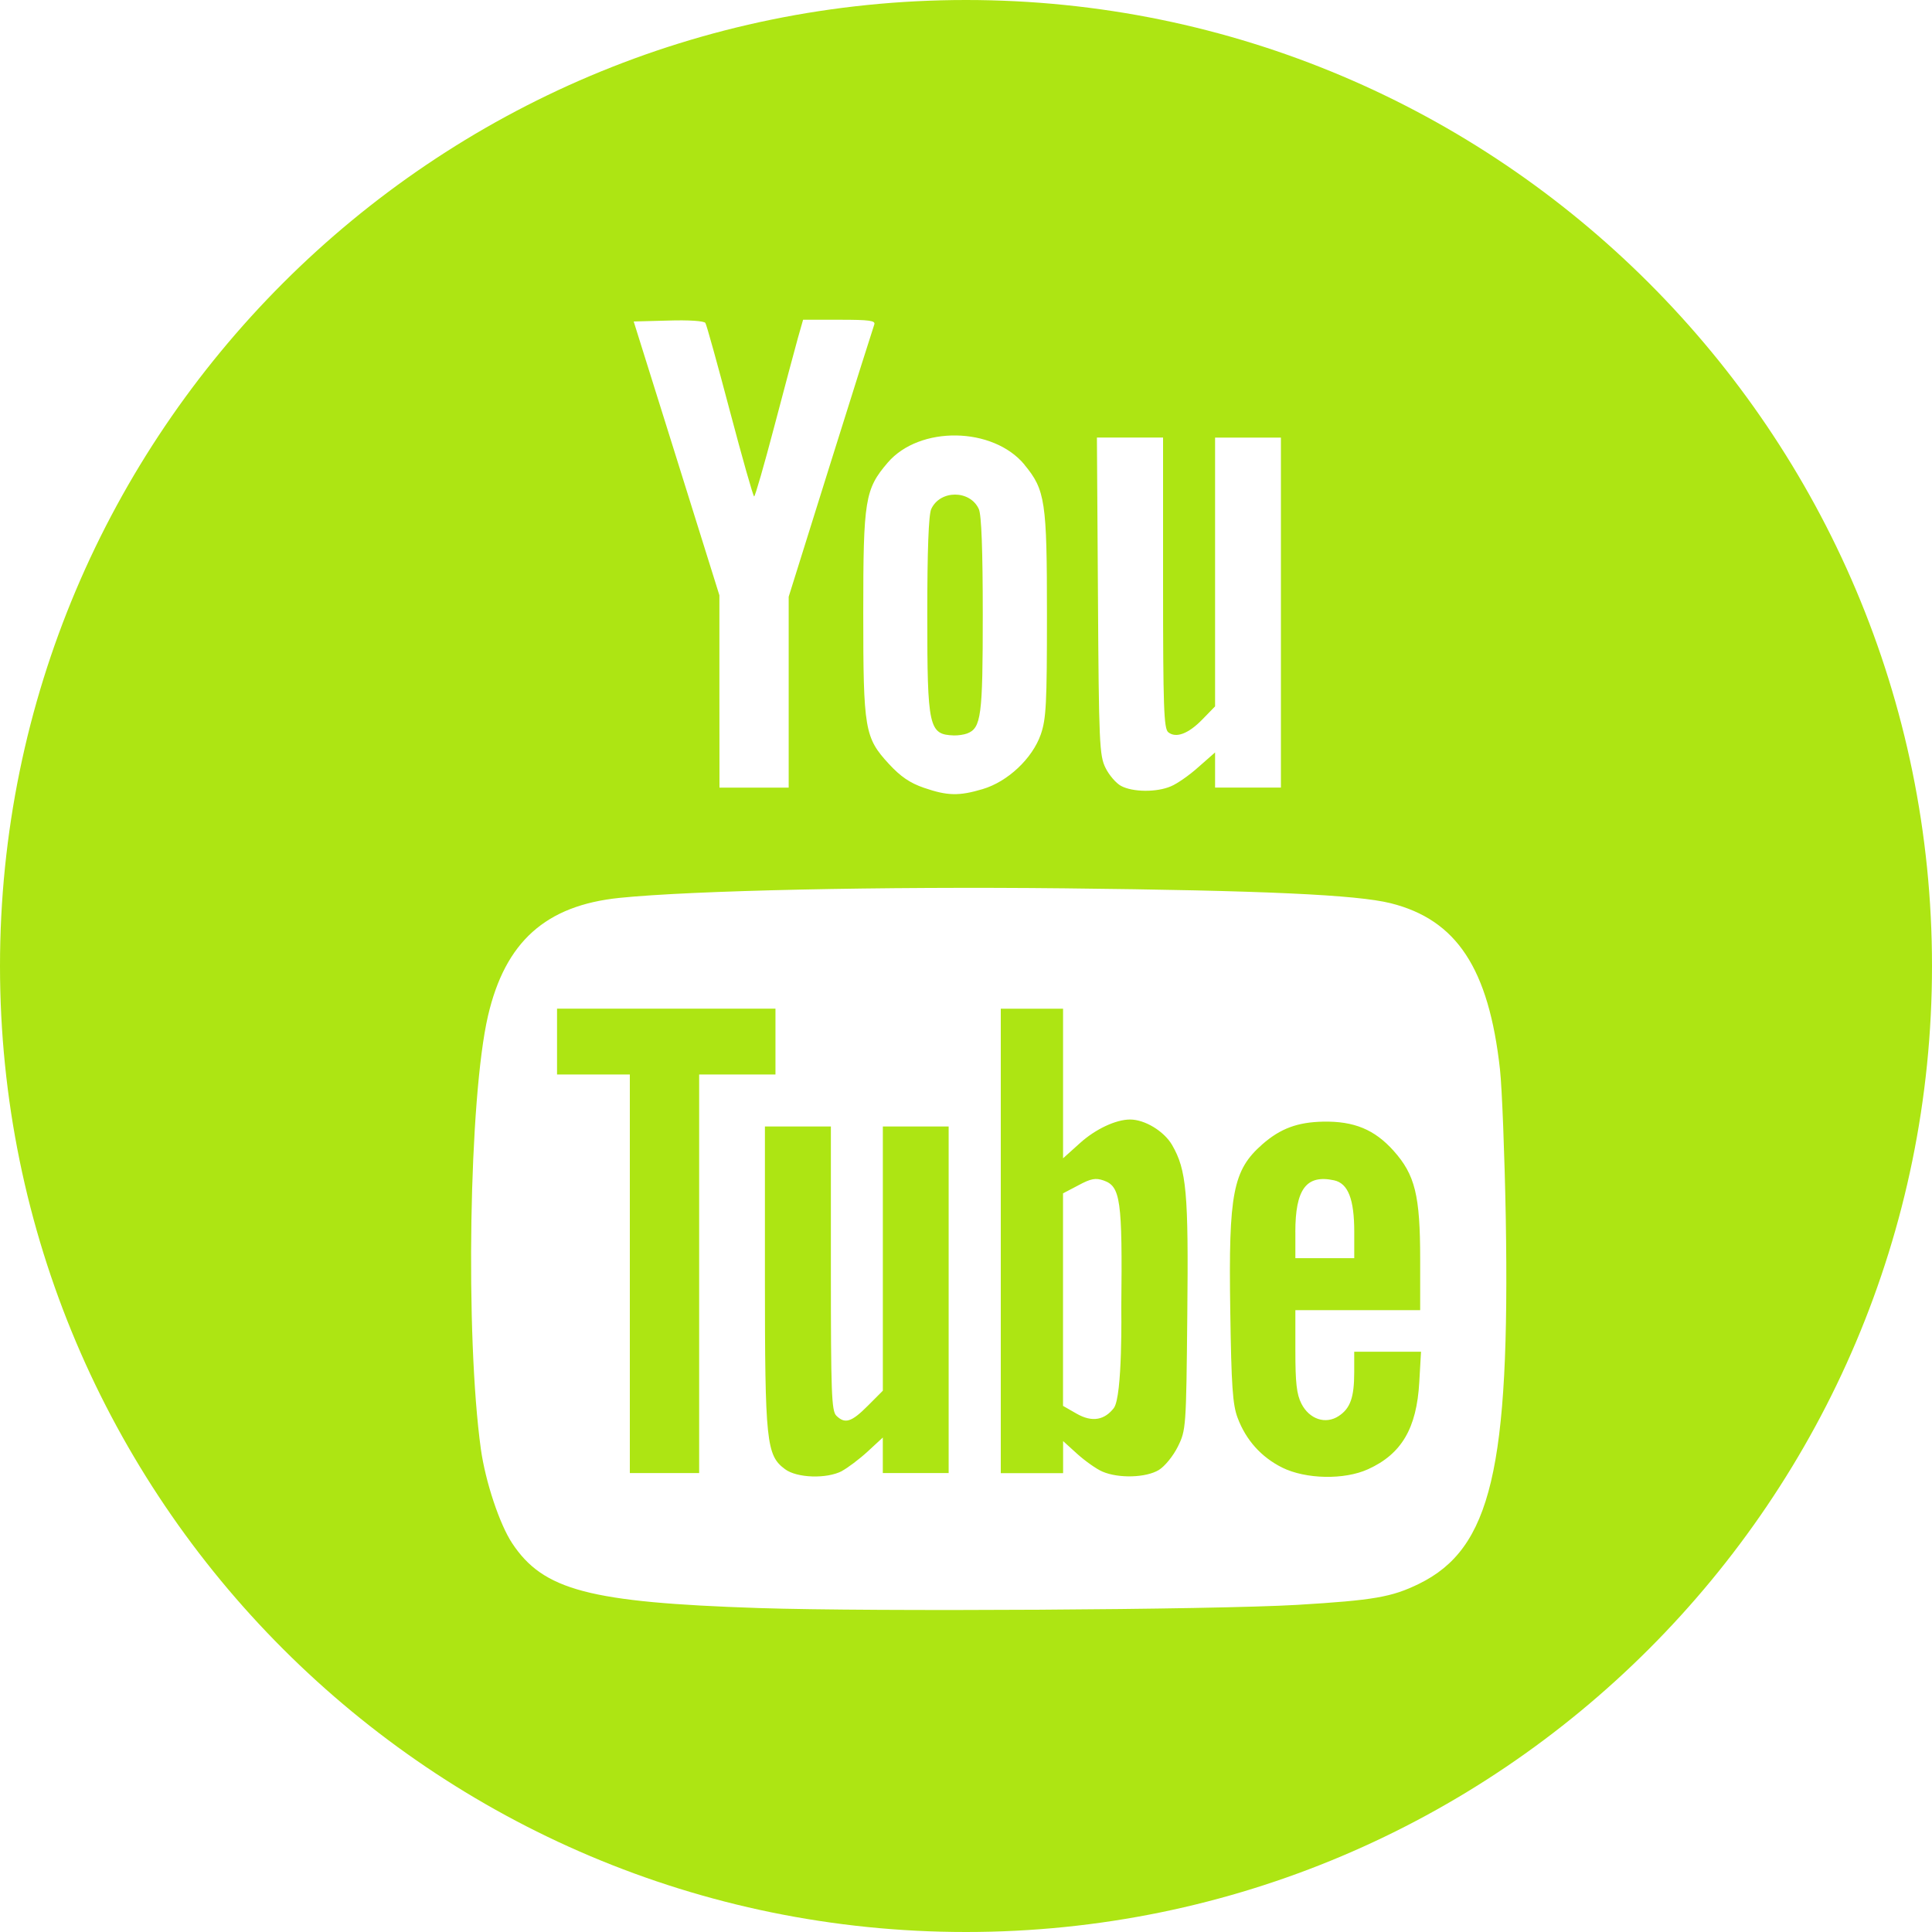 <svg xmlns="http://www.w3.org/2000/svg" width="50" height="50" viewBox="0 0 50 50">
  <g fill="#ADE513">
    <path d="M24.688 19.033c.108.003.26-.02.34-.05.366-.14.406-.448.406-3.073 0-1.677-.034-2.587-.102-2.735-.226-.5-1.004-.5-1.232 0-.067.148-.102 1.058-.102 2.735 0 2.93.04 3.1.69 3.123z"/>
    <path d="M25 0C11.2 0 0 11.2 0 25s11.2 25 25 25 25-11.2 25-25S38.8 0 25 0zm5.1 11.327v3.755c0 3.214.02 3.772.133 3.867.2.163.522.043.887-.333l.326-.335v-6.956h1.704v9.058h-1.704v-.91l-.428.376c-.232.21-.555.435-.714.5-.37.16-.99.153-1.292-.01-.13-.07-.31-.28-.402-.468-.156-.315-.172-.637-.195-4.443l-.027-4.104h1.71zm-3.588.7c.54.653.583.945.583 3.873 0 2.316-.02 2.703-.16 3.108-.218.622-.855 1.222-1.504 1.414-.61.182-.912.176-1.52-.034-.36-.123-.604-.29-.904-.615-.63-.683-.666-.886-.666-3.917 0-2.922.044-3.196.633-3.883.822-.96 2.724-.932 3.54.053zM17.3 8.296c.526-.017.924.01.955.062.032.047.317 1.08.637 2.29s.6 2.2.625 2.2c.025 0 .26-.816.523-1.816s.538-2.027.61-2.287l.134-.47h.945c.77 0 .936.022.897.124-.025.07-.537 1.684-1.132 3.585l-1.083 3.46v4.94H18.62l-.002-2.49v-2.488l-1.108-3.543L16.4 8.32l.9-.024zM36.722 40.99c-.705.344-1.165.424-3.154.544-2.165.127-10.988.18-13.937.082-4.383-.146-5.57-.46-6.376-1.677-.326-.492-.692-1.593-.81-2.435-.407-2.947-.307-9.095.184-11.213.446-1.918 1.493-2.858 3.404-3.054 1.876-.192 6.766-.298 11.526-.247 5.134.055 7.553.166 8.43.385 1.71.428 2.54 1.688 2.83 4.298.054.492.12 2.215.15 3.827.11 6.506-.38 8.576-2.247 9.49z"/>
  </g>
  <path fill="#ADE513" d="M21.787 38.07c.15-.08.452-.306.667-.504l.393-.363v.92h1.704v-8.97h-1.703v6.838l-.392.393c-.42.422-.59.474-.813.253-.123-.124-.14-.595-.14-3.812v-3.672h-1.707v3.886c0 4.286.036 4.625.52 4.983.307.23 1.075.255 1.472.05zM30.334 29.633c-.208-.357-.705-.66-1.087-.66-.367 0-.895.247-1.295.608l-.44.396v-3.872H25.9v12.02h1.613v-.83l.368.334c.204.183.495.39.65.456.417.18 1.126.16 1.46-.042.155-.096.37-.36.492-.605.21-.427.216-.486.244-3.393.034-3.19-.02-3.764-.392-4.41zm-1.508 6.808c-.23.294-.545.39-.977.137l-.338-.194v-5.5l.4-.21c.32-.173.444-.195.648-.124.442.153.49.497.46 3.298 0 0 .037 2.295-.194 2.593zM35.047 34.983v.533c0 .65-.102.935-.403 1.132-.34.223-.76.08-.964-.322-.124-.244-.156-.54-.156-1.365v-1.054h3.23V32.59c0-1.658-.132-2.186-.69-2.81-.494-.55-1.023-.767-1.822-.752-.662.014-1.105.177-1.573.587-.76.668-.877 1.263-.83 4.29.028 1.968.062 2.448.19 2.787.216.578.612 1.017 1.152 1.288.61.303 1.61.324 2.225.043.866-.393 1.258-1.058 1.325-2.255l.045-.785h-1.73zm-1.524-3.096c0-1.116.285-1.496 1.005-1.34.36.08.52.484.52 1.34v.675h-1.524v-.675z"/>
  <path fill="#ADE513" d="M18.094 32.965v-5.157h1.975v-1.704h-5.653v1.704H16.3v10.315h1.794"/>
</svg>
